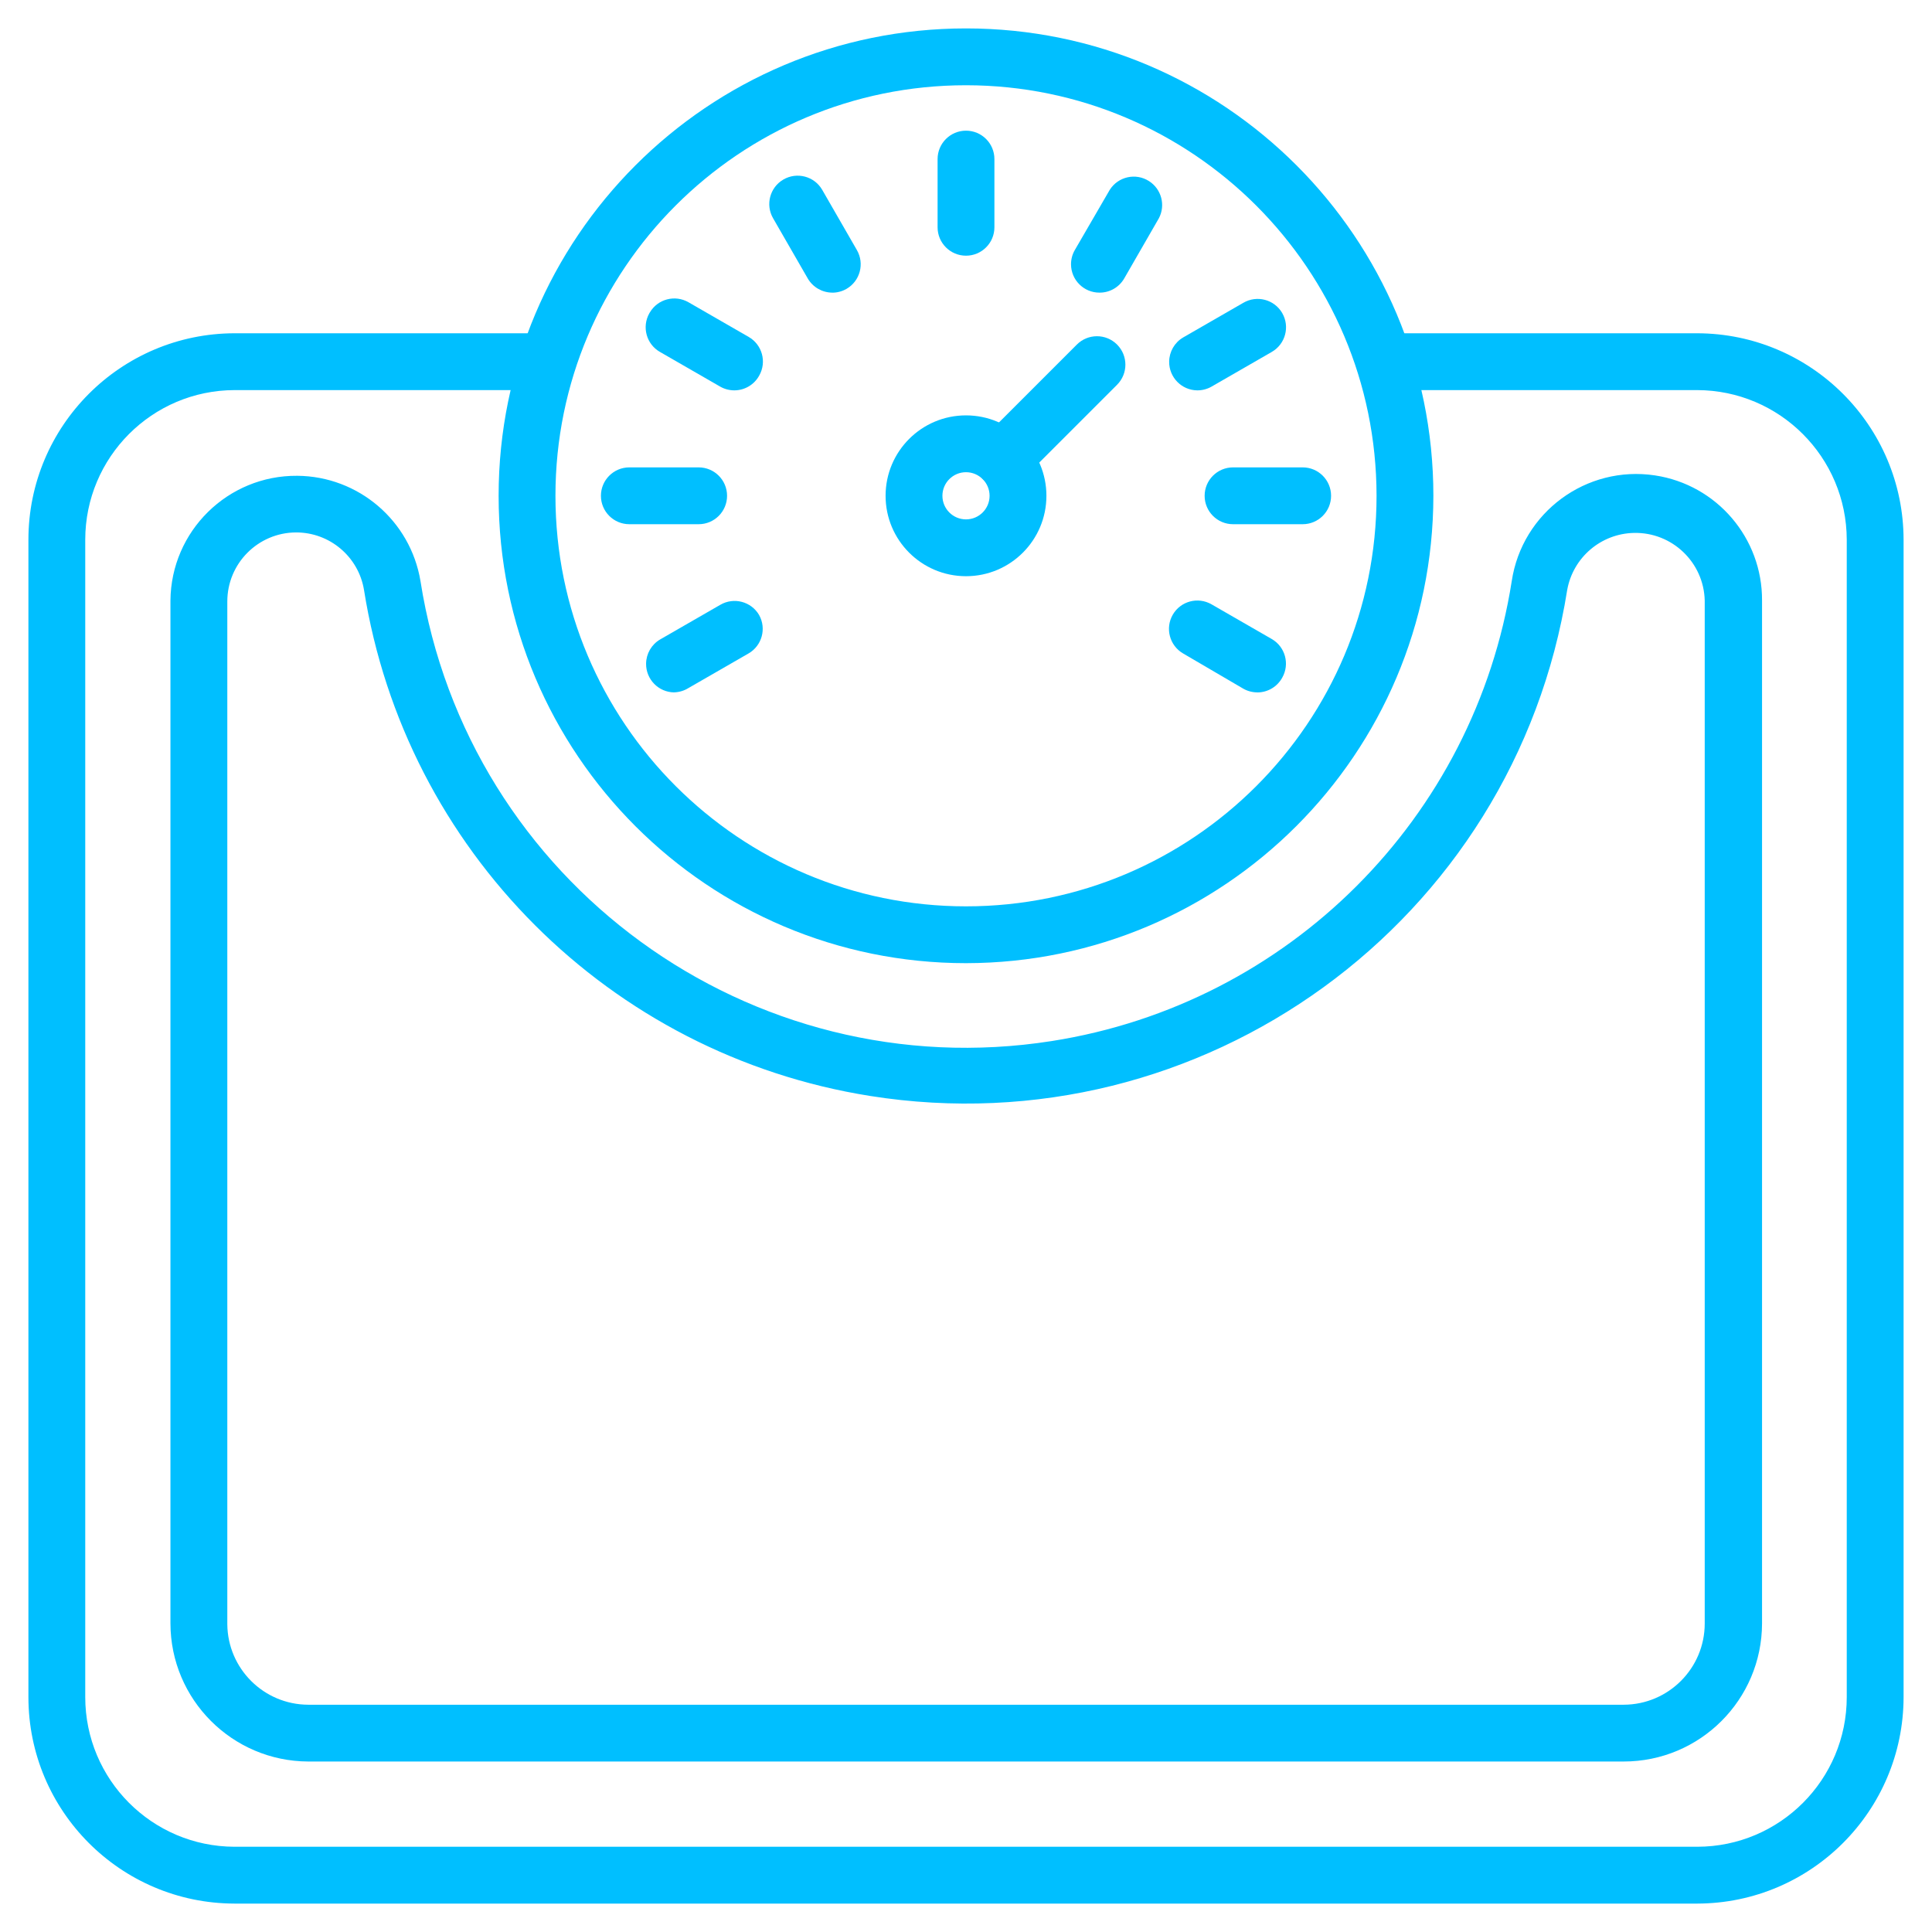 <?xml version="1.0" encoding="UTF-8"?>
<svg id="Layer_1" xmlns="http://www.w3.org/2000/svg" version="1.1" viewBox="0 0 512 512">
  <!-- Generator: Adobe Illustrator 29.8.1, SVG Export Plug-In . SVG Version: 2.1.1 Build 2)  -->
  <defs>
    <style>
      .st0 {
        fill: #00bfff;
      }
    </style>
  </defs>
  <path class="st0" d="M449.81,504.47H62.12c-30.17-.08-54.59-24.57-54.59-54.74V143.06c0-30.2,24.46-54.7,54.66-54.74h82.82c4.16,0,7.53,3.37,7.53,7.53s-3.37,7.53-7.53,7.53H62.19c-21.89.04-39.6,17.79-39.6,39.68v306.67c0,21.86,17.67,39.6,39.53,39.68h387.69c21.89-.04,39.6-17.79,39.6-39.68V143.06c-.04-21.9-17.78-39.64-39.68-39.68h-82.82c-4.16,0-7.53-3.37-7.53-7.53s3.37-7.53,7.53-7.53h82.82c30.21.04,54.7,24.52,54.74,54.74v306.67c-.04,30.18-24.48,54.66-54.66,54.74Z"/>
  <path class="st0" d="M430.31,466.82H81.69c-20.16-.08-36.48-16.43-36.52-36.59V159.17c.15-18.42,15.2-33.23,33.62-33.08,16.21.13,29.98,11.9,32.64,27.89,12.53,79.86,87.43,134.44,167.29,121.91,62.8-9.85,112.06-59.11,121.91-121.91,2.76-18.21,19.76-30.74,37.97-27.99,16.38,2.48,28.46,16.61,28.36,33.18v271.06c-.04,20.22-16.45,36.59-36.67,36.59ZM78.46,141.1c-10.08.04-18.22,8.22-18.22,18.3v271.06c.12,11.78,9.68,21.27,21.46,21.31h348.61c11.86-.04,21.46-9.67,21.46-21.53V159.17c-.23-10.14-8.65-18.18-18.79-17.94-8.72.2-16.09,6.5-17.65,15.08-13.97,88.05-96.68,148.11-184.74,134.13-69.04-10.96-123.18-65.1-134.13-134.13-1.47-8.79-9.08-15.22-18-15.21Z"/>
  <path class="st0" d="M256,255.25c-68.41,0-123.86-55.45-123.86-123.86S187.59,7.53,256,7.53s123.86,55.45,123.86,123.86h0c-.08,68.37-55.49,123.78-123.86,123.86ZM256,22.59c-60.09,0-108.8,48.71-108.8,108.8s48.71,108.8,108.8,108.8,108.8-48.71,108.8-108.8c-.04-60.07-48.73-108.76-108.8-108.8Z"/>
  <path class="st0" d="M256,67.76c-4.16,0-7.53-3.37-7.53-7.53v-18.07c0-4.16,3.37-7.53,7.53-7.53s7.53,3.37,7.53,7.53v18.07c0,4.16-3.37,7.53-7.53,7.53Z"/>
  <path class="st0" d="M220.54,77.55c-2.67-.02-5.14-1.45-6.48-3.76l-9.19-15.96c-2.06-3.58-.85-8.15,2.71-10.24,3.59-2.1,8.2-.9,10.3,2.69,0,0,0,.01.01.02l9.19,15.96c2.08,3.6.86,8.2-2.74,10.29-.01,0-.03.02-.05.03-1.15.65-2.45.99-3.76.98Z"/>
  <path class="st0" d="M194.64,103.45c-1.32,0-2.62-.33-3.76-.98l-15.96-9.19c-3.62-2.05-4.88-6.65-2.83-10.27.04-.07.08-.13.12-.2,2.09-3.56,6.66-4.77,10.24-2.71l15.96,9.19c3.59,2.07,4.83,6.64,2.79,10.24-1.31,2.4-3.82,3.9-6.55,3.92Z"/>
  <path class="st0" d="M185.15,138.92h-18.37c-4.16,0-7.53-3.37-7.53-7.53s3.37-7.53,7.53-7.53h18.37c4.16,0,7.53,3.37,7.53,7.53s-3.37,7.53-7.53,7.53Z"/>
  <path class="st0" d="M178.67,183.49c-4.16-.04-7.49-3.45-7.45-7.61.03-2.63,1.42-5.06,3.69-6.4l15.96-9.19c3.59-2.1,8.2-.9,10.3,2.69,0,0,0,.01.01.02,1.99,3.58.75,8.1-2.79,10.16l-15.96,9.19c-1.13.7-2.43,1.09-3.76,1.13Z"/>
  <path class="st0" d="M333.25,183.49c-1.32,0-2.62-.33-3.76-.98l-15.96-9.34c-3.59-2.09-4.81-6.7-2.72-10.29,0,0,0-.01.01-.02,2.09-3.56,6.66-4.77,10.24-2.71l15.96,9.19c3.59,2.07,4.83,6.64,2.79,10.24-1.31,2.4-3.82,3.9-6.55,3.92Z"/>
  <path class="st0" d="M345.22,138.92h-18.45c-4.16,0-7.53-3.37-7.53-7.53s3.37-7.53,7.53-7.53h18.45c4.16,0,7.53,3.37,7.53,7.53s-3.37,7.53-7.53,7.53h0Z"/>
  <path class="st0" d="M317.29,103.45c-4.16-.04-7.49-3.45-7.45-7.61.03-2.63,1.42-5.06,3.69-6.4l15.96-9.19c3.59-2.1,8.2-.9,10.3,2.69,0,0,0,.01.01.02,2.08,3.6.86,8.2-2.74,10.29-.01,0-.03.02-.05.03l-15.96,9.19c-1.15.65-2.45.99-3.76.98Z"/>
  <path class="st0" d="M291.39,77.55c-4.16.02-7.54-3.34-7.56-7.5,0-1.33.34-2.64,1.01-3.79l9.26-15.96c2.23-3.51,6.88-4.55,10.39-2.31,3.3,2.1,4.45,6.38,2.63,9.84l-9.19,15.96c-1.35,2.34-3.85,3.78-6.55,3.76Z"/>
  <path class="st0" d="M256,152.7c-11.77,0-21.31-9.54-21.31-21.31s9.54-21.31,21.31-21.31,21.31,9.54,21.31,21.31-9.54,21.31-21.31,21.31h0ZM256,125.14c-3.45,0-6.25,2.8-6.25,6.25,0,3.45,2.8,6.25,6.25,6.25,3.45,0,6.25-2.8,6.25-6.25,0-3.45-2.8-6.25-6.25-6.25Z"/>
  <path class="st0" d="M265.71,129.13c-4.16-.02-7.52-3.4-7.5-7.56,0-1.96.78-3.84,2.15-5.24l25-25c2.93-2.95,7.7-2.97,10.65-.04.01.01.03.03.04.04,2.92,2.94,2.92,7.68,0,10.62l-25,25c-1.42,1.41-3.34,2.2-5.35,2.18Z"/>
</svg>